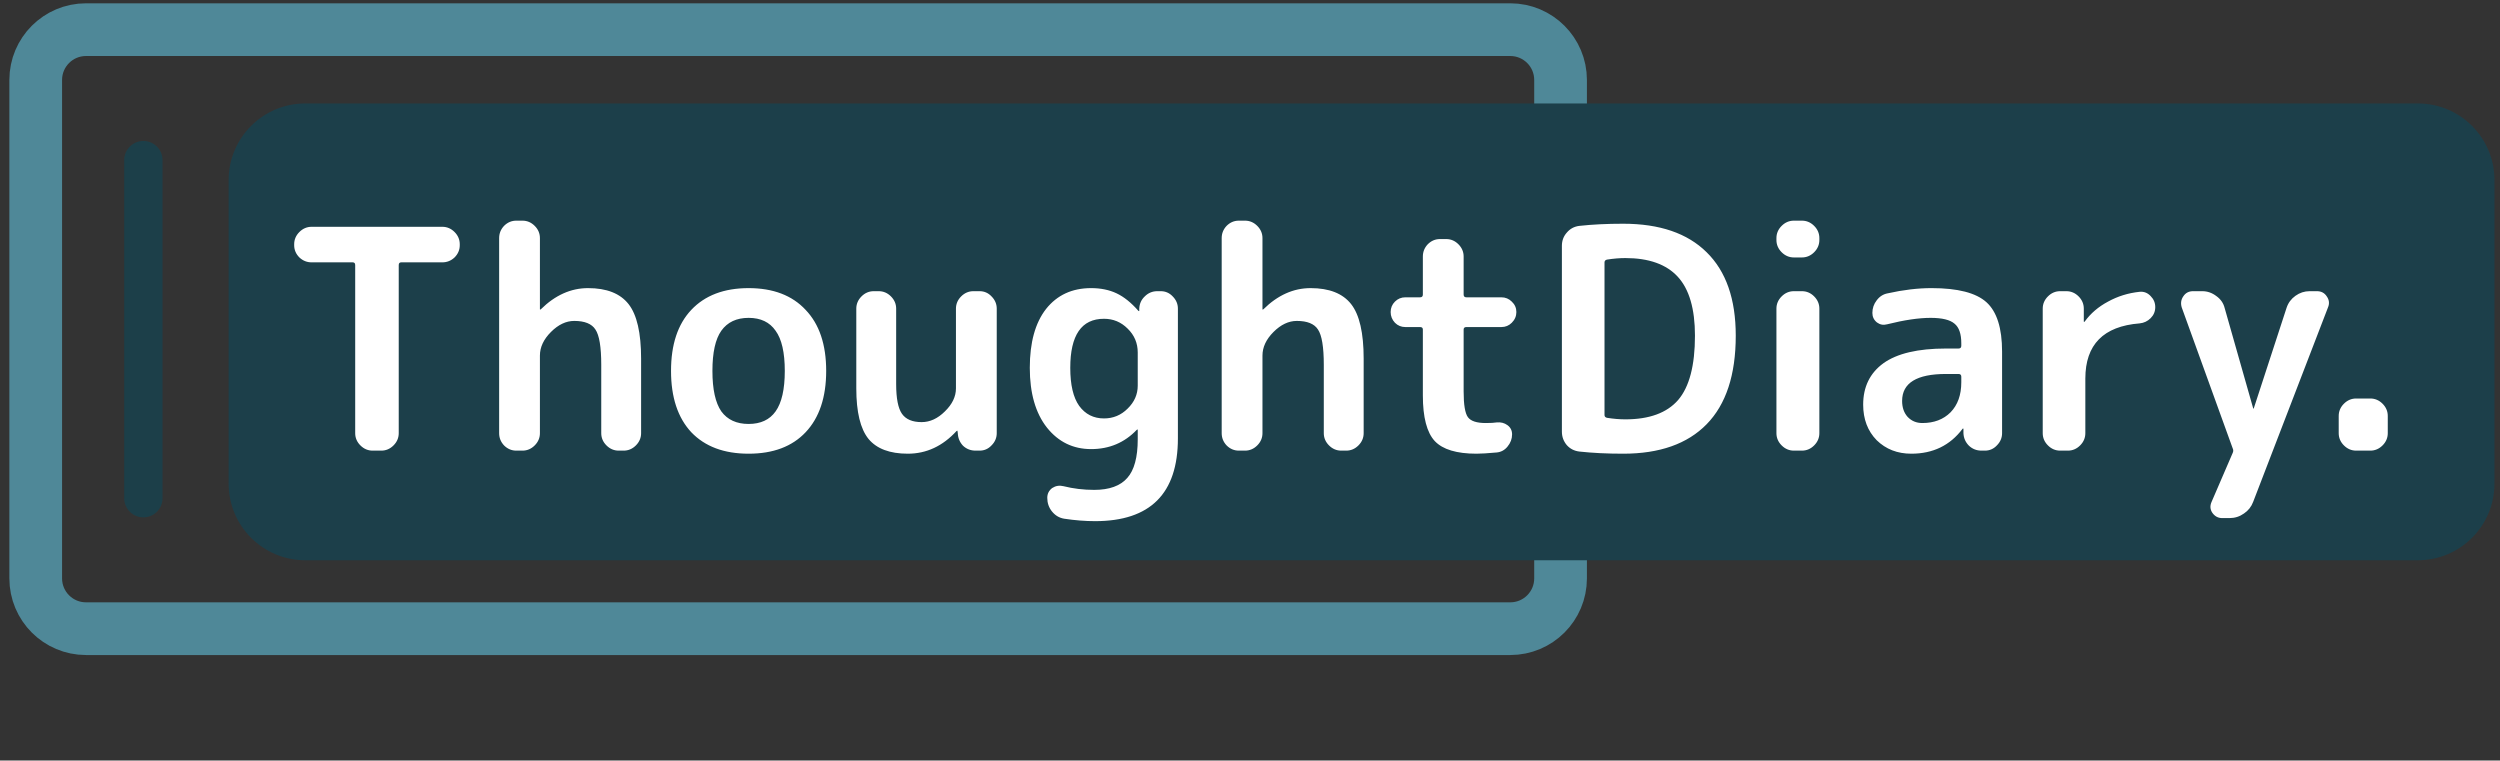 <?xml version="1.0" encoding="UTF-8" standalone="no"?><svg width='332' height='101' viewBox='0 0 332 101' fill='none' xmlns='http://www.w3.org/2000/svg'>
<rect x="0" y="0" width="332" height="101" fill="#333333" stroke="none"/>
<g clip-path='url(#clip0_162_2)'>
<path d='M200.563 3.938H11.423C7.734 3.938 4.743 6.929 4.743 10.618V76.808C4.743 80.498 7.734 83.489 11.423 83.489H200.563C204.252 83.489 207.243 80.498 207.243 76.808V10.618C207.243 6.929 204.252 3.938 200.563 3.938Z' stroke='#4F8898' stroke-width='6.999'/>
<path d='M19.039 21.264V66.162' stroke='#1C3F49' stroke-width='5.09' stroke-linecap='round'/>
<path d='M321.085 13.738H40.543C34.921 13.738 30.363 18.295 30.363 23.918V64.223C30.363 69.846 34.921 74.403 40.543 74.403H321.085C326.708 74.403 331.265 69.846 331.265 64.223V23.918C331.265 18.295 326.708 13.738 321.085 13.738Z' fill='#1C3F4A'/>
<path d='M41.388 34.841C40.764 34.841 40.221 34.624 39.759 34.19C39.298 33.728 39.067 33.185 39.067 32.561V32.439C39.067 31.814 39.298 31.272 39.759 30.81C40.221 30.349 40.764 30.118 41.388 30.118H58.735C59.359 30.118 59.902 30.349 60.364 30.81C60.825 31.272 61.056 31.814 61.056 32.439V32.561C61.056 33.185 60.825 33.728 60.364 34.19C59.902 34.624 59.359 34.841 58.735 34.841H53.278C53.061 34.841 52.952 34.964 52.952 35.208V57.523C52.952 58.147 52.722 58.69 52.26 59.151C51.799 59.613 51.256 59.844 50.631 59.844H49.491C48.867 59.844 48.324 59.613 47.862 59.151C47.401 58.69 47.17 58.147 47.17 57.523V35.208C47.17 34.964 47.062 34.841 46.844 34.841H41.388ZM68.566 59.844C67.942 59.844 67.399 59.613 66.937 59.151C66.503 58.69 66.286 58.147 66.286 57.523V31.625C66.286 31 66.503 30.457 66.937 29.996C67.399 29.534 67.942 29.303 68.566 29.303H69.38C70.005 29.303 70.548 29.534 71.009 29.996C71.471 30.457 71.701 31 71.701 31.625V41.072C71.701 41.099 71.715 41.112 71.742 41.112C71.769 41.112 71.796 41.099 71.824 41.072C73.724 39.199 75.814 38.262 78.095 38.262C80.565 38.262 82.356 38.968 83.469 40.379C84.582 41.791 85.139 44.207 85.139 47.627V57.523C85.139 58.147 84.908 58.69 84.447 59.151C83.985 59.613 83.442 59.844 82.818 59.844H82.167C81.543 59.844 80.999 59.613 80.538 59.151C80.076 58.69 79.846 58.147 79.846 57.523V48.442C79.846 46.08 79.588 44.519 79.072 43.759C78.583 42.999 77.647 42.619 76.262 42.619C75.176 42.619 74.145 43.108 73.168 44.085C72.19 45.062 71.701 46.107 71.701 47.22V57.523C71.701 58.147 71.471 58.69 71.009 59.151C70.548 59.613 70.005 59.844 69.38 59.844H68.566ZM102.999 43.922C102.211 42.782 101.017 42.212 99.415 42.212C97.813 42.212 96.605 42.782 95.791 43.922C95.004 45.035 94.61 46.813 94.61 49.256C94.61 51.7 95.004 53.491 95.791 54.631C96.605 55.744 97.813 56.301 99.415 56.301C101.017 56.301 102.211 55.744 102.999 54.631C103.812 53.491 104.22 51.7 104.22 49.256C104.22 46.813 103.812 45.035 102.999 43.922ZM106.989 57.4C105.197 59.301 102.673 60.251 99.415 60.251C96.157 60.251 93.619 59.301 91.801 57.4C90.009 55.473 89.113 52.758 89.113 49.256C89.113 45.754 90.009 43.053 91.801 41.153C93.619 39.226 96.157 38.262 99.415 38.262C102.673 38.262 105.197 39.226 106.989 41.153C108.808 43.053 109.717 45.754 109.717 49.256C109.717 52.758 108.808 55.473 106.989 57.4ZM120.558 60.251C118.168 60.251 116.431 59.599 115.345 58.296C114.26 56.966 113.716 54.726 113.716 51.577V40.99C113.716 40.366 113.948 39.823 114.409 39.361C114.871 38.9 115.413 38.669 116.038 38.669H116.689C117.313 38.669 117.856 38.9 118.318 39.361C118.78 39.823 119.01 40.366 119.01 40.99V51.007C119.01 52.908 119.269 54.224 119.784 54.957C120.3 55.69 121.169 56.057 122.39 56.057C123.503 56.057 124.534 55.581 125.485 54.631C126.462 53.681 126.95 52.663 126.95 51.577V40.99C126.95 40.366 127.182 39.823 127.643 39.361C128.105 38.9 128.647 38.669 129.272 38.669H130.086C130.711 38.669 131.24 38.9 131.674 39.361C132.136 39.823 132.367 40.366 132.367 40.99V57.523C132.367 58.147 132.136 58.69 131.674 59.151C131.24 59.613 130.711 59.844 130.086 59.844H129.557C128.905 59.844 128.349 59.626 127.887 59.192C127.453 58.731 127.222 58.174 127.195 57.523L127.154 57.237C127.154 57.21 127.141 57.197 127.114 57.197C127.086 57.197 127.06 57.21 127.032 57.237C125.186 59.246 123.028 60.251 120.558 60.251ZM146.611 42.334C143.625 42.334 142.132 44.506 142.132 48.849C142.132 51.102 142.525 52.785 143.313 53.898C144.127 55.011 145.227 55.568 146.611 55.568C147.833 55.568 148.878 55.134 149.747 54.265C150.642 53.396 151.091 52.378 151.091 51.211V46.813C151.091 45.564 150.642 44.506 149.747 43.637C148.878 42.768 147.833 42.334 146.611 42.334ZM144.901 59.64C142.512 59.64 140.557 58.69 139.037 56.79C137.517 54.862 136.757 52.215 136.757 48.849C136.757 45.483 137.476 42.877 138.915 41.031C140.381 39.185 142.377 38.262 144.901 38.262C146.177 38.262 147.303 38.493 148.281 38.954C149.258 39.416 150.222 40.189 151.172 41.275C151.199 41.302 151.226 41.316 151.253 41.316C151.281 41.316 151.294 41.302 151.294 41.275V40.99C151.321 40.339 151.565 39.796 152.027 39.361C152.488 38.9 153.045 38.669 153.697 38.669H154.144C154.769 38.669 155.298 38.9 155.733 39.361C156.194 39.823 156.425 40.366 156.425 40.99V58.215C156.425 65.544 152.76 69.209 145.43 69.209C144.127 69.209 142.757 69.101 141.318 68.883C140.666 68.775 140.123 68.449 139.689 67.906C139.282 67.39 139.078 66.793 139.078 66.115C139.078 65.572 139.296 65.137 139.73 64.811C140.191 64.513 140.693 64.431 141.236 64.567C142.539 64.893 143.896 65.056 145.308 65.056C147.317 65.056 148.783 64.526 149.706 63.468C150.629 62.436 151.091 60.726 151.091 58.337V57.075C151.091 57.047 151.077 57.034 151.05 57.034C151.023 57.034 150.995 57.047 150.968 57.075C149.339 58.785 147.317 59.64 144.901 59.64ZM164.521 59.844C163.897 59.844 163.353 59.613 162.892 59.151C162.458 58.69 162.24 58.147 162.24 57.523V31.625C162.24 31 162.458 30.457 162.892 29.996C163.353 29.534 163.897 29.303 164.521 29.303H165.335C165.959 29.303 166.502 29.534 166.964 29.996C167.426 30.457 167.656 31 167.656 31.625V41.072C167.656 41.099 167.67 41.112 167.697 41.112C167.724 41.112 167.751 41.099 167.779 41.072C169.679 39.199 171.769 38.262 174.049 38.262C176.52 38.262 178.312 38.968 179.425 40.379C180.538 41.791 181.094 44.207 181.094 47.627V57.523C181.094 58.147 180.863 58.69 180.402 59.151C179.94 59.613 179.397 59.844 178.773 59.844H178.122C177.497 59.844 176.954 59.613 176.493 59.151C176.031 58.69 175.8 58.147 175.8 57.523V48.442C175.8 46.08 175.542 44.519 175.027 43.759C174.538 42.999 173.602 42.619 172.217 42.619C171.131 42.619 170.099 43.108 169.122 44.085C168.145 45.062 167.656 46.107 167.656 47.22V57.523C167.656 58.147 167.426 58.69 166.964 59.151C166.502 59.613 165.959 59.844 165.335 59.844H164.521ZM186.634 43.433C186.091 43.433 185.63 43.243 185.249 42.863C184.869 42.456 184.679 41.981 184.679 41.438C184.679 40.895 184.869 40.434 185.249 40.054C185.63 39.673 186.091 39.483 186.634 39.483H188.588C188.833 39.483 188.955 39.361 188.955 39.117V34.068C188.955 33.443 189.172 32.901 189.607 32.439C190.068 31.977 190.611 31.747 191.235 31.747H192.05C192.674 31.747 193.217 31.977 193.679 32.439C194.14 32.901 194.371 33.443 194.371 34.068V39.117C194.371 39.361 194.493 39.483 194.738 39.483H199.38C199.922 39.483 200.384 39.673 200.764 40.054C201.171 40.434 201.374 40.895 201.374 41.438C201.374 41.981 201.171 42.456 200.764 42.863C200.384 43.243 199.922 43.433 199.38 43.433H194.738C194.493 43.433 194.371 43.542 194.371 43.759V51.985C194.371 53.749 194.561 54.889 194.941 55.405C195.321 55.921 196.109 56.179 197.303 56.179C197.954 56.179 198.443 56.152 198.769 56.097C199.312 56.043 199.787 56.165 200.193 56.464C200.601 56.762 200.805 57.17 200.805 57.685C200.805 58.283 200.601 58.825 200.193 59.314C199.814 59.776 199.338 60.034 198.769 60.088C197.574 60.197 196.678 60.251 196.081 60.251C193.448 60.251 191.602 59.694 190.544 58.581C189.485 57.441 188.955 55.419 188.955 52.514V43.759C188.955 43.542 188.833 43.433 188.588 43.433H186.634ZM213.079 34.841V55.12C213.079 55.31 213.188 55.432 213.405 55.486C214.274 55.622 215.088 55.69 215.848 55.69C219.024 55.69 221.359 54.835 222.852 53.125C224.345 51.387 225.091 48.537 225.091 44.574C225.091 41.017 224.331 38.411 222.811 36.755C221.291 35.099 218.97 34.271 215.848 34.271C215.088 34.271 214.274 34.339 213.405 34.475C213.188 34.529 213.079 34.651 213.079 34.841ZM209.74 59.966C209.061 59.884 208.505 59.599 208.07 59.111C207.636 58.595 207.419 57.998 207.419 57.319V32.642C207.419 31.964 207.636 31.38 208.07 30.892C208.505 30.376 209.061 30.077 209.74 29.996C211.477 29.806 213.419 29.711 215.563 29.711C220.395 29.711 224.087 30.973 226.639 33.498C229.218 36.022 230.508 39.714 230.508 44.574C230.508 49.786 229.218 53.708 226.639 56.342C224.087 58.948 220.395 60.251 215.563 60.251C213.419 60.251 211.477 60.156 209.74 59.966ZM238.232 59.844C237.607 59.844 237.064 59.613 236.603 59.151C236.142 58.69 235.91 58.147 235.91 57.523V40.99C235.91 40.366 236.142 39.823 236.603 39.361C237.064 38.9 237.607 38.669 238.232 38.669H239.291C239.915 38.669 240.458 38.9 240.919 39.361C241.381 39.823 241.611 40.366 241.611 40.99V57.523C241.611 58.147 241.381 58.69 240.919 59.151C240.458 59.613 239.915 59.844 239.291 59.844H238.232ZM238.232 34.19C237.607 34.19 237.064 33.959 236.603 33.498C236.142 33.036 235.91 32.493 235.91 31.869V31.625C235.91 31 236.142 30.457 236.603 29.996C237.064 29.534 237.607 29.303 238.232 29.303H239.291C239.915 29.303 240.458 29.534 240.919 29.996C241.381 30.457 241.611 31 241.611 31.625V31.869C241.611 32.493 241.381 33.036 240.919 33.498C240.458 33.959 239.915 34.19 239.291 34.19H238.232ZM258.425 49.664C254.542 49.664 252.601 50.858 252.601 53.247C252.601 54.116 252.846 54.821 253.334 55.364C253.85 55.907 254.501 56.179 255.288 56.179C256.836 56.179 258.085 55.704 259.035 54.754C259.985 53.776 260.46 52.446 260.46 50.763V50.03C260.46 49.786 260.338 49.664 260.094 49.664H258.425ZM253.823 60.251C251.977 60.251 250.443 59.654 249.221 58.459C248.027 57.237 247.429 55.663 247.429 53.736C247.429 51.374 248.326 49.541 250.117 48.238C251.937 46.935 254.705 46.284 258.425 46.284H260.094C260.338 46.284 260.46 46.162 260.46 45.917V45.592C260.46 44.343 260.162 43.474 259.564 42.986C258.967 42.47 257.908 42.212 256.389 42.212C254.814 42.212 252.886 42.497 250.606 43.067C250.117 43.203 249.669 43.121 249.262 42.823C248.855 42.497 248.652 42.076 248.652 41.56C248.652 40.936 248.842 40.379 249.221 39.891C249.601 39.375 250.09 39.063 250.688 38.954C252.75 38.493 254.692 38.262 256.511 38.262C259.985 38.262 262.415 38.886 263.799 40.135C265.183 41.384 265.876 43.569 265.876 46.691V57.523C265.876 58.147 265.645 58.69 265.183 59.151C264.749 59.613 264.22 59.844 263.596 59.844H263.148C262.496 59.844 261.94 59.626 261.478 59.192C261.017 58.731 260.773 58.174 260.745 57.523V56.952C260.745 56.925 260.731 56.912 260.705 56.912C260.651 56.912 260.623 56.925 260.623 56.952C258.967 59.151 256.701 60.251 253.823 60.251ZM273.594 59.844C272.97 59.844 272.427 59.613 271.966 59.151C271.504 58.69 271.274 58.147 271.274 57.523V40.99C271.274 40.366 271.504 39.823 271.966 39.361C272.427 38.9 272.97 38.669 273.594 38.669H274.409C275.033 38.669 275.576 38.9 276.038 39.361C276.499 39.823 276.729 40.366 276.729 40.99V42.7C276.729 42.727 276.743 42.741 276.771 42.741C276.825 42.741 276.852 42.727 276.852 42.7C277.639 41.614 278.671 40.732 279.946 40.054C281.223 39.348 282.62 38.913 284.141 38.751C284.711 38.696 285.2 38.886 285.607 39.321C286.014 39.728 286.218 40.216 286.218 40.786C286.218 41.357 286.014 41.845 285.607 42.252C285.2 42.66 284.711 42.89 284.141 42.945C279.336 43.325 276.933 45.768 276.933 50.274V57.523C276.933 58.147 276.703 58.69 276.241 59.151C275.78 59.613 275.237 59.844 274.613 59.844H273.594ZM296.493 59.518L289.734 40.827C289.571 40.284 289.639 39.796 289.938 39.361C290.236 38.9 290.67 38.669 291.241 38.669H292.462C293.141 38.669 293.765 38.886 294.335 39.321C294.906 39.728 295.272 40.257 295.435 40.909L299.222 54.224C299.222 54.251 299.236 54.265 299.262 54.265C299.29 54.265 299.303 54.251 299.303 54.224L303.66 40.868C303.877 40.216 304.271 39.687 304.841 39.28C305.411 38.873 306.036 38.669 306.714 38.669H307.692C308.262 38.669 308.696 38.9 308.995 39.361C309.32 39.823 309.375 40.312 309.157 40.827L299.222 66.644C298.978 67.295 298.57 67.811 298 68.191C297.43 68.598 296.792 68.802 296.086 68.802H295.109C294.566 68.802 294.132 68.571 293.806 68.11C293.507 67.675 293.467 67.2 293.683 66.684L296.493 60.169C296.548 60.061 296.575 59.952 296.575 59.844C296.575 59.735 296.548 59.626 296.493 59.518ZM312.902 59.844C312.278 59.844 311.734 59.613 311.273 59.151C310.811 58.69 310.581 58.147 310.581 57.523V55.242C310.581 54.618 310.811 54.075 311.273 53.613C311.734 53.152 312.278 52.921 312.902 52.921H314.775C315.399 52.921 315.942 53.152 316.404 53.613C316.865 54.075 317.096 54.618 317.096 55.242V57.523C317.096 58.147 316.865 58.69 316.404 59.151C315.942 59.613 315.399 59.844 314.775 59.844H312.902Z' fill='white'/>
</g>
<defs>
<clipPath id='clip0_162_2'>
<rect width='330.831' height='100.301' fill='white' transform='translate(0.533 0.438)'/>
</clipPath>
</defs>
</svg>
